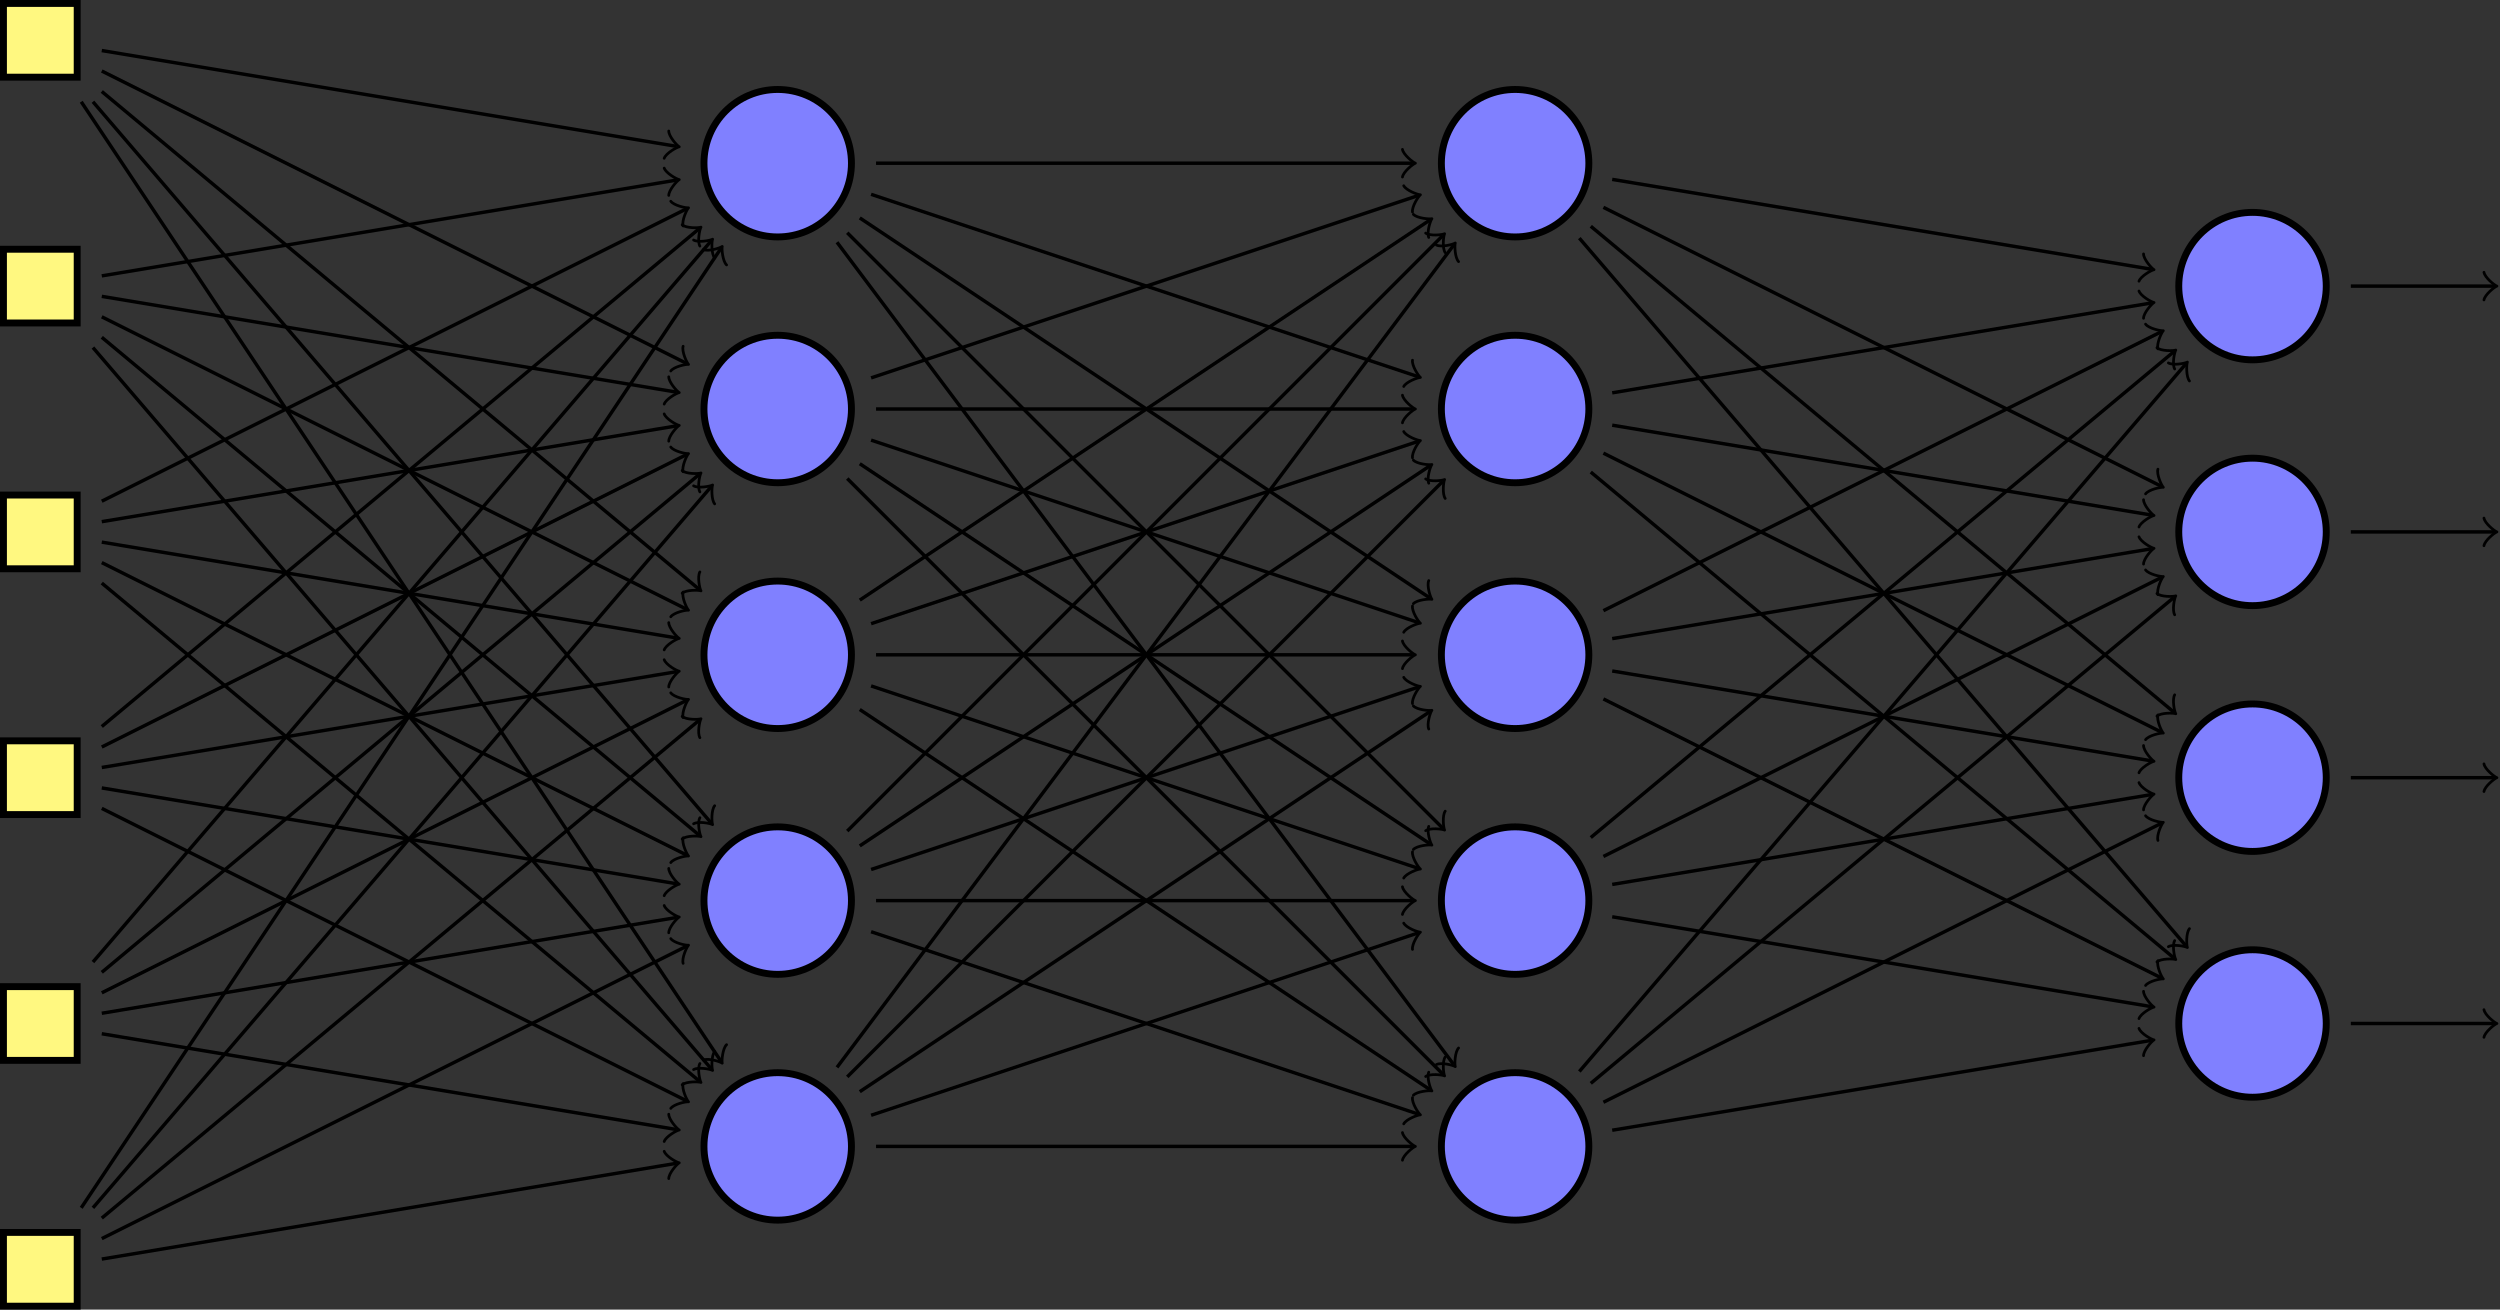 <?xml version="1.0" standalone="no"?><!DOCTYPE svg PUBLIC "-//W3C//DTD SVG 1.1//EN" "http://www.w3.org/Graphics/SVG/1.1/DTD/svg11.dtd"><svg xmlns:dc="http://purl.org/dc/elements/1.1/" xmlns:cc="http://creativecommons.org/ns#" xmlns:rdf="http://www.w3.org/1999/02/22-rdf-syntax-ns#" xmlns:svg="http://www.w3.org/2000/svg" xmlns:inkscape="http://www.inkscape.org/namespaces/inkscape" version="1.1" width="360.392" height="188.791" id="svg2" xml:space="preserve" xmlns="http://www.w3.org/2000/svg" xmlns:xlink="http://www.w3.org/1999/xlink"><rect width="100%" height="100%" fill="#333333" stroke="none"/><defs xmlns="http://www.w3.org/1999/xhtml"><style type="text/css"><![CDATA[]]></style></defs><script>/*global Web3*/
cleanContextForImports()
require('web3/dist/web3.min.js')
const LocalMessageDuplexStream = require('post-message-stream')
// const PingStream = require('ping-pong-stream/ping')
// const endOfStream = require('end-of-stream')
const setupDappAutoReload = require('./lib/auto-reload.js')
const MetamaskInpageProvider = require('./lib/inpage-provider.js')
restoreContextAfterImports()


//
// setup plugin communication
//

// setup background connection
var metamaskStream = new LocalMessageDuplexStream({
  name: 'inpage',
  target: 'contentscript',
})

// compose the inpage provider
var inpageProvider = new MetamaskInpageProvider(metamaskStream)

//
// setup web3
//

var web3 = new Web3(inpageProvider)
web3.setProvider = function () {
  console.log('MetaMask - overrode web3.setProvider')
}
console.log('MetaMask - injected web3')
// export global web3, with usage-detection
setupDappAutoReload(web3, inpageProvider.publicConfigStore)

// set web3 defaultAccount

inpageProvider.publicConfigStore.subscribe(function (state) {
  web3.eth.defaultAccount = state.selectedAddress
})

//
// util
//

// need to make sure we aren't affected by overlapping namespaces
// and that we dont affect the app with our namespace
// mostly a fix for web3's BigNumber if AMD's "define" is defined...
var __define

function cleanContextForImports () {
  __define = global.define
  try {
    global.define = undefined
  } catch (_) {
    console.warn('MetaMask - global.define could not be deleted.')
  }
}

function restoreContextAfterImports () {
  try {
    global.define = __define
  } catch (_) {
    console.warn('MetaMask - global.define could not be overwritten.')
  }
}

</script>
  <defs id="defs6"/>
  <g transform="matrix(1.25,0,0,-1.25,0,188.791)" id="g10">
    <g transform="translate(4.65,4.65)" id="g12">
      <g id="g14">
        <g id="g16">
          <g id="g18">
            <g id="g20">
              <path d="m -4.252,-4.252 8.504,0 0,8.504 -8.504,0 0,-8.504 z" inkscape:connector-curvature="0" id="path22" style="fill:#fff880;fill-opacity:1;fill-rule:nonzero;stroke:#000000;stroke-width:0.797;stroke-linecap:butt;stroke-linejoin:miter;stroke-miterlimit:10;stroke-opacity:1;stroke-dasharray:none"/>
            </g>
            <g id="g24">
              <g id="g26"/>
            </g>
          </g>
          <g id="g28">
            <g id="g30">
              <path d="m -4.252,24.095 8.504,0 0,8.504 -8.504,0 0,-8.504 z" inkscape:connector-curvature="0" id="path32" style="fill:#fff880;fill-opacity:1;fill-rule:nonzero;stroke:#000000;stroke-width:0.797;stroke-linecap:butt;stroke-linejoin:miter;stroke-miterlimit:10;stroke-opacity:1;stroke-dasharray:none"/>
            </g>
            <g transform="translate(0,28.347)" id="g34">
              <g id="g36"/>
              <g transform="translate(0,-28.347)" id="g38"/>
            </g>
          </g>
          <g id="g40">
            <g id="g42">
              <path d="m -4.252,52.442 8.504,0 0,8.504 -8.504,0 0,-8.504 z" inkscape:connector-curvature="0" id="path44" style="fill:#fff880;fill-opacity:1;fill-rule:nonzero;stroke:#000000;stroke-width:0.797;stroke-linecap:butt;stroke-linejoin:miter;stroke-miterlimit:10;stroke-opacity:1;stroke-dasharray:none"/>
            </g>
            <g transform="translate(0,56.693)" id="g46">
              <g id="g48"/>
              <g transform="translate(0,-56.693)" id="g50"/>
            </g>
          </g>
          <g id="g52">
            <g id="g54">
              <path d="m -4.252,80.788 8.504,0 0,8.504 -8.504,0 0,-8.504 z" inkscape:connector-curvature="0" id="path56" style="fill:#fff880;fill-opacity:1;fill-rule:nonzero;stroke:#000000;stroke-width:0.797;stroke-linecap:butt;stroke-linejoin:miter;stroke-miterlimit:10;stroke-opacity:1;stroke-dasharray:none"/>
            </g>
            <g transform="translate(0,85.04)" id="g58">
              <g id="g60"/>
              <g transform="translate(0,-85.04)" id="g62"/>
            </g>
          </g>
          <g id="g64">
            <g id="g66">
              <path d="m -4.252,109.135 8.504,0 0,8.504 -8.504,0 0,-8.504 z" inkscape:connector-curvature="0" id="path68" style="fill:#fff880;fill-opacity:1;fill-rule:nonzero;stroke:#000000;stroke-width:0.797;stroke-linecap:butt;stroke-linejoin:miter;stroke-miterlimit:10;stroke-opacity:1;stroke-dasharray:none"/>
            </g>
            <g transform="translate(0,113.386)" id="g70">
              <g id="g72"/>
              <g transform="translate(0,-113.386)" id="g74"/>
            </g>
          </g>
          <g id="g76">
            <g id="g78">
              <path d="m -4.252,137.482 8.504,0 0,8.504 -8.504,0 0,-8.504 z" inkscape:connector-curvature="0" id="path80" style="fill:#fff880;fill-opacity:1;fill-rule:nonzero;stroke:#000000;stroke-width:0.797;stroke-linecap:butt;stroke-linejoin:miter;stroke-miterlimit:10;stroke-opacity:1;stroke-dasharray:none"/>
            </g>
            <g transform="translate(0,141.733)" id="g82">
              <g id="g84"/>
              <g transform="translate(0,-141.733)" id="g86"/>
            </g>
          </g>
          <g id="g88">
            <g id="g90">
              <path d="m 93.544,14.173 c 0,4.697 -3.807,8.504 -8.504,8.504 -4.697,0 -8.504,-3.807 -8.504,-8.504 0,-4.697 3.807,-8.504 8.504,-8.504 4.697,0 8.504,3.807 8.504,8.504 z" inkscape:connector-curvature="0" id="path92" style="fill:#8080ff;fill-opacity:1;fill-rule:nonzero;stroke:#000000;stroke-width:0.797;stroke-linecap:butt;stroke-linejoin:miter;stroke-miterlimit:10;stroke-opacity:1;stroke-dasharray:none"/>
            </g>
            <g transform="translate(85.04,14.174)" id="g94">
              <g id="g96"/>
              <g transform="translate(-85.04,-14.174)" id="g98"/>
            </g>
          </g>
          <g id="g100">
            <g id="g102">
              <path d="m 93.544,42.52 c 0,4.697 -3.807,8.504 -8.504,8.504 -4.697,0 -8.504,-3.807 -8.504,-8.504 0,-4.697 3.807,-8.504 8.504,-8.504 4.697,0 8.504,3.807 8.504,8.504 z" inkscape:connector-curvature="0" id="path104" style="fill:#8080ff;fill-opacity:1;fill-rule:nonzero;stroke:#000000;stroke-width:0.797;stroke-linecap:butt;stroke-linejoin:miter;stroke-miterlimit:10;stroke-opacity:1;stroke-dasharray:none"/>
            </g>
            <g transform="translate(85.04,42.52)" id="g106">
              <g id="g108"/>
              <g transform="translate(-85.04,-42.52)" id="g110"/>
            </g>
          </g>
          <g id="g112">
            <g id="g114">
              <path d="m 93.544,70.867 c 0,4.697 -3.807,8.504 -8.504,8.504 -4.697,0 -8.504,-3.807 -8.504,-8.504 0,-4.697 3.807,-8.504 8.504,-8.504 4.697,0 8.504,3.807 8.504,8.504 z" inkscape:connector-curvature="0" id="path116" style="fill:#8080ff;fill-opacity:1;fill-rule:nonzero;stroke:#000000;stroke-width:0.797;stroke-linecap:butt;stroke-linejoin:miter;stroke-miterlimit:10;stroke-opacity:1;stroke-dasharray:none"/>
            </g>
            <g transform="translate(85.04,70.866)" id="g118">
              <g id="g120"/>
              <g transform="translate(-85.04,-70.866)" id="g122"/>
            </g>
          </g>
          <g id="g124">
            <g id="g126">
              <path d="m 93.544,99.214 c 0,4.697 -3.807,8.504 -8.504,8.504 -4.697,0 -8.504,-3.807 -8.504,-8.504 0,-4.697 3.807,-8.504 8.504,-8.504 4.697,0 8.504,3.807 8.504,8.504 z" inkscape:connector-curvature="0" id="path128" style="fill:#8080ff;fill-opacity:1;fill-rule:nonzero;stroke:#000000;stroke-width:0.797;stroke-linecap:butt;stroke-linejoin:miter;stroke-miterlimit:10;stroke-opacity:1;stroke-dasharray:none"/>
            </g>
            <g transform="translate(85.04,99.213)" id="g130">
              <g id="g132"/>
              <g transform="translate(-85.04,-99.213)" id="g134"/>
            </g>
          </g>
          <g id="g136">
            <g id="g138">
              <path d="m 93.544,127.561 c 0,4.697 -3.807,8.504 -8.504,8.504 -4.697,0 -8.504,-3.807 -8.504,-8.504 0,-4.697 3.807,-8.504 8.504,-8.504 4.697,0 8.504,3.807 8.504,8.504 z" inkscape:connector-curvature="0" id="path140" style="fill:#8080ff;fill-opacity:1;fill-rule:nonzero;stroke:#000000;stroke-width:0.797;stroke-linecap:butt;stroke-linejoin:miter;stroke-miterlimit:10;stroke-opacity:1;stroke-dasharray:none"/>
            </g>
            <g transform="translate(85.04,127.559)" id="g142">
              <g id="g144"/>
              <g transform="translate(-85.04,-127.559)" id="g146"/>
            </g>
          </g>
          <g id="g148">
            <g id="g150">
              <path d="m 178.585,14.173 c 0,4.697 -3.807,8.504 -8.504,8.504 -4.697,0 -8.504,-3.807 -8.504,-8.504 0,-4.697 3.807,-8.504 8.504,-8.504 4.697,0 8.504,3.807 8.504,8.504 z" inkscape:connector-curvature="0" id="path152" style="fill:#8080ff;fill-opacity:1;fill-rule:nonzero;stroke:#000000;stroke-width:0.797;stroke-linecap:butt;stroke-linejoin:miter;stroke-miterlimit:10;stroke-opacity:1;stroke-dasharray:none"/>
            </g>
            <g transform="translate(170.079,14.174)" id="g154">
              <g id="g156"/>
              <g transform="translate(-170.079,-14.174)" id="g158"/>
            </g>
          </g>
          <g id="g160">
            <g id="g162">
              <path d="m 178.585,42.52 c 0,4.697 -3.807,8.504 -8.504,8.504 -4.697,0 -8.504,-3.807 -8.504,-8.504 0,-4.697 3.807,-8.504 8.504,-8.504 4.697,0 8.504,3.807 8.504,8.504 z" inkscape:connector-curvature="0" id="path164" style="fill:#8080ff;fill-opacity:1;fill-rule:nonzero;stroke:#000000;stroke-width:0.797;stroke-linecap:butt;stroke-linejoin:miter;stroke-miterlimit:10;stroke-opacity:1;stroke-dasharray:none"/>
            </g>
            <g transform="translate(170.079,42.52)" id="g166">
              <g id="g168"/>
              <g transform="translate(-170.079,-42.52)" id="g170"/>
            </g>
          </g>
          <g id="g172">
            <g id="g174">
              <path d="m 178.585,70.867 c 0,4.697 -3.807,8.504 -8.504,8.504 -4.697,0 -8.504,-3.807 -8.504,-8.504 0,-4.697 3.807,-8.504 8.504,-8.504 4.697,0 8.504,3.807 8.504,8.504 z" inkscape:connector-curvature="0" id="path176" style="fill:#8080ff;fill-opacity:1;fill-rule:nonzero;stroke:#000000;stroke-width:0.797;stroke-linecap:butt;stroke-linejoin:miter;stroke-miterlimit:10;stroke-opacity:1;stroke-dasharray:none"/>
            </g>
            <g transform="translate(170.079,70.866)" id="g178">
              <g id="g180"/>
              <g transform="translate(-170.079,-70.866)" id="g182"/>
            </g>
          </g>
          <g id="g184">
            <g id="g186">
              <path d="m 178.585,99.214 c 0,4.697 -3.807,8.504 -8.504,8.504 -4.697,0 -8.504,-3.807 -8.504,-8.504 0,-4.697 3.807,-8.504 8.504,-8.504 4.697,0 8.504,3.807 8.504,8.504 z" inkscape:connector-curvature="0" id="path188" style="fill:#8080ff;fill-opacity:1;fill-rule:nonzero;stroke:#000000;stroke-width:0.797;stroke-linecap:butt;stroke-linejoin:miter;stroke-miterlimit:10;stroke-opacity:1;stroke-dasharray:none"/>
            </g>
            <g transform="translate(170.079,99.213)" id="g190">
              <g id="g192"/>
              <g transform="translate(-170.079,-99.213)" id="g194"/>
            </g>
          </g>
          <g id="g196">
            <g id="g198">
              <path d="m 178.585,127.561 c 0,4.697 -3.807,8.504 -8.504,8.504 -4.697,0 -8.504,-3.807 -8.504,-8.504 0,-4.697 3.807,-8.504 8.504,-8.504 4.697,0 8.504,3.807 8.504,8.504 z" inkscape:connector-curvature="0" id="path200" style="fill:#8080ff;fill-opacity:1;fill-rule:nonzero;stroke:#000000;stroke-width:0.797;stroke-linecap:butt;stroke-linejoin:miter;stroke-miterlimit:10;stroke-opacity:1;stroke-dasharray:none"/>
            </g>
            <g transform="translate(170.079,127.559)" id="g202">
              <g id="g204"/>
              <g transform="translate(-170.079,-127.559)" id="g206"/>
            </g>
          </g>
          <g id="g208">
            <g id="g210">
              <path d="m 263.625,28.347 c 0,4.697 -3.807,8.504 -8.504,8.504 -4.697,0 -8.504,-3.807 -8.504,-8.504 0,-4.697 3.807,-8.504 8.504,-8.504 4.697,0 8.504,3.807 8.504,8.504 z" inkscape:connector-curvature="0" id="path212" style="fill:#8080ff;fill-opacity:1;fill-rule:nonzero;stroke:#000000;stroke-width:0.797;stroke-linecap:butt;stroke-linejoin:miter;stroke-miterlimit:10;stroke-opacity:1;stroke-dasharray:none"/>
            </g>
            <g transform="translate(255.118,28.347)" id="g214">
              <g id="g216"/>
              <g transform="translate(-255.118,-28.347)" id="g218"/>
            </g>
          </g>
          <g id="g220">
            <g id="g222">
              <path d="m 263.625,56.694 c 0,4.697 -3.807,8.504 -8.504,8.504 -4.697,0 -8.504,-3.807 -8.504,-8.504 0,-4.697 3.807,-8.504 8.504,-8.504 4.697,0 8.504,3.807 8.504,8.504 z" inkscape:connector-curvature="0" id="path224" style="fill:#8080ff;fill-opacity:1;fill-rule:nonzero;stroke:#000000;stroke-width:0.797;stroke-linecap:butt;stroke-linejoin:miter;stroke-miterlimit:10;stroke-opacity:1;stroke-dasharray:none"/>
            </g>
            <g transform="translate(255.118,56.693)" id="g226">
              <g id="g228"/>
              <g transform="translate(-255.118,-56.693)" id="g230"/>
            </g>
          </g>
          <g id="g232">
            <g id="g234">
              <path d="m 263.625,85.04 c 0,4.697 -3.807,8.504 -8.504,8.504 -4.697,0 -8.504,-3.807 -8.504,-8.504 0,-4.697 3.807,-8.504 8.504,-8.504 4.697,0 8.504,3.807 8.504,8.504 z" inkscape:connector-curvature="0" id="path236" style="fill:#8080ff;fill-opacity:1;fill-rule:nonzero;stroke:#000000;stroke-width:0.797;stroke-linecap:butt;stroke-linejoin:miter;stroke-miterlimit:10;stroke-opacity:1;stroke-dasharray:none"/>
            </g>
            <g transform="translate(255.118,85.04)" id="g238">
              <g id="g240"/>
              <g transform="translate(-255.118,-85.04)" id="g242"/>
            </g>
          </g>
          <g id="g244">
            <g id="g246">
              <path d="m 263.625,113.387 c 0,4.697 -3.807,8.504 -8.504,8.504 -4.697,0 -8.504,-3.807 -8.504,-8.504 0,-4.697 3.807,-8.504 8.504,-8.504 4.697,0 8.504,3.807 8.504,8.504 z" inkscape:connector-curvature="0" id="path248" style="fill:#8080ff;fill-opacity:1;fill-rule:nonzero;stroke:#000000;stroke-width:0.797;stroke-linecap:butt;stroke-linejoin:miter;stroke-miterlimit:10;stroke-opacity:1;stroke-dasharray:none"/>
            </g>
            <g transform="translate(255.118,113.386)" id="g250">
              <g id="g252"/>
              <g transform="translate(-255.118,-113.386)" id="g254"/>
            </g>
          </g>
          <path d="M 7.087,1.181 73.392,12.232" inkscape:connector-curvature="0" id="path256" style="fill:none;stroke:#000000;stroke-width:0.399;stroke-linecap:butt;stroke-linejoin:miter;stroke-miterlimit:10;stroke-opacity:1;stroke-dasharray:none"/>
          <g transform="matrix(0.987,0.165,-0.165,0.987,73.392,12.232)" id="g258">
            <g id="g260">
              <path d="M -1.196,1.594 C -1.096,0.996 0,0.1 0.299,0 0,-0.1 -1.096,-0.996 -1.196,-1.594" inkscape:connector-curvature="0" id="path262" style="fill:none;stroke:#000000;stroke-width:0.319;stroke-linecap:round;stroke-linejoin:round;stroke-miterlimit:10;stroke-opacity:1;stroke-dasharray:none"/>
            </g>
          </g>
          <path d="M 7.087,3.54 74.489,37.244" inkscape:connector-curvature="0" id="path264" style="fill:none;stroke:#000000;stroke-width:0.399;stroke-linecap:butt;stroke-linejoin:miter;stroke-miterlimit:10;stroke-opacity:1;stroke-dasharray:none"/>
          <g transform="matrix(0.894,0.447,-0.447,0.894,74.489,37.244)" id="g266">
            <g id="g268">
              <path d="M -1.196,1.594 C -1.096,0.996 0,0.1 0.299,0 0,-0.1 -1.096,-0.996 -1.196,-1.594" inkscape:connector-curvature="0" id="path270" style="fill:none;stroke:#000000;stroke-width:0.319;stroke-linecap:round;stroke-linejoin:round;stroke-miterlimit:10;stroke-opacity:1;stroke-dasharray:none"/>
            </g>
          </g>
          <path d="M 7.087,5.902 75.963,63.302" inkscape:connector-curvature="0" id="path272" style="fill:none;stroke:#000000;stroke-width:0.399;stroke-linecap:butt;stroke-linejoin:miter;stroke-miterlimit:10;stroke-opacity:1;stroke-dasharray:none"/>
          <g transform="matrix(0.769,0.641,-0.641,0.769,75.963,63.302)" id="g274">
            <g id="g276">
              <path d="M -1.196,1.594 C -1.096,0.996 0,0.1 0.299,0 0,-0.1 -1.096,-0.996 -1.196,-1.594" inkscape:connector-curvature="0" id="path278" style="fill:none;stroke:#000000;stroke-width:0.319;stroke-linecap:round;stroke-linejoin:round;stroke-miterlimit:10;stroke-opacity:1;stroke-dasharray:none"/>
            </g>
          </g>
          <path d="M 6.067,7.087 77.336,90.225" inkscape:connector-curvature="0" id="path280" style="fill:none;stroke:#000000;stroke-width:0.399;stroke-linecap:butt;stroke-linejoin:miter;stroke-miterlimit:10;stroke-opacity:1;stroke-dasharray:none"/>
          <g transform="matrix(0.653,0.762,-0.762,0.653,77.336,90.225)" id="g282">
            <g id="g284">
              <path d="M -1.196,1.594 C -1.096,0.996 0,0.1 0.299,0 0,-0.1 -1.096,-0.996 -1.196,-1.594" inkscape:connector-curvature="0" id="path286" style="fill:none;stroke:#000000;stroke-width:0.319;stroke-linecap:round;stroke-linejoin:round;stroke-miterlimit:10;stroke-opacity:1;stroke-dasharray:none"/>
            </g>
          </g>
          <path d="M 4.717,7.087 78.476,117.715" inkscape:connector-curvature="0" id="path288" style="fill:none;stroke:#000000;stroke-width:0.399;stroke-linecap:butt;stroke-linejoin:miter;stroke-miterlimit:10;stroke-opacity:1;stroke-dasharray:none"/>
          <g transform="matrix(0.556,0.835,-0.835,0.556,78.476,117.715)" id="g290">
            <g id="g292">
              <path d="M -1.196,1.594 C -1.096,0.996 0,0.1 0.299,0 0,-0.1 -1.096,-0.996 -1.196,-1.594" inkscape:connector-curvature="0" id="path294" style="fill:none;stroke:#000000;stroke-width:0.319;stroke-linecap:round;stroke-linejoin:round;stroke-miterlimit:10;stroke-opacity:1;stroke-dasharray:none"/>
            </g>
          </g>
          <path d="M 7.087,27.166 73.392,16.115" inkscape:connector-curvature="0" id="path296" style="fill:none;stroke:#000000;stroke-width:0.399;stroke-linecap:butt;stroke-linejoin:miter;stroke-miterlimit:10;stroke-opacity:1;stroke-dasharray:none"/>
          <g transform="matrix(0.987,-0.165,0.165,0.987,73.392,16.115)" id="g298">
            <g id="g300">
              <path d="M -1.196,1.594 C -1.096,0.996 0,0.1 0.299,0 0,-0.1 -1.096,-0.996 -1.196,-1.594" inkscape:connector-curvature="0" id="path302" style="fill:none;stroke:#000000;stroke-width:0.319;stroke-linecap:round;stroke-linejoin:round;stroke-miterlimit:10;stroke-opacity:1;stroke-dasharray:none"/>
            </g>
          </g>
          <path d="M 7.087,29.528 73.392,40.579" inkscape:connector-curvature="0" id="path304" style="fill:none;stroke:#000000;stroke-width:0.399;stroke-linecap:butt;stroke-linejoin:miter;stroke-miterlimit:10;stroke-opacity:1;stroke-dasharray:none"/>
          <g transform="matrix(0.987,0.165,-0.165,0.987,73.392,40.579)" id="g306">
            <g id="g308">
              <path d="M -1.196,1.594 C -1.096,0.996 0,0.1 0.299,0 0,-0.1 -1.096,-0.996 -1.196,-1.594" inkscape:connector-curvature="0" id="path310" style="fill:none;stroke:#000000;stroke-width:0.319;stroke-linecap:round;stroke-linejoin:round;stroke-miterlimit:10;stroke-opacity:1;stroke-dasharray:none"/>
            </g>
          </g>
          <path d="M 7.087,31.887 74.489,65.591" inkscape:connector-curvature="0" id="path312" style="fill:none;stroke:#000000;stroke-width:0.399;stroke-linecap:butt;stroke-linejoin:miter;stroke-miterlimit:10;stroke-opacity:1;stroke-dasharray:none"/>
          <g transform="matrix(0.894,0.447,-0.447,0.894,74.489,65.591)" id="g314">
            <g id="g316">
              <path d="M -1.196,1.594 C -1.096,0.996 0,0.1 0.299,0 0,-0.1 -1.096,-0.996 -1.196,-1.594" inkscape:connector-curvature="0" id="path318" style="fill:none;stroke:#000000;stroke-width:0.319;stroke-linecap:round;stroke-linejoin:round;stroke-miterlimit:10;stroke-opacity:1;stroke-dasharray:none"/>
            </g>
          </g>
          <path d="M 7.087,34.248 75.963,91.649" inkscape:connector-curvature="0" id="path320" style="fill:none;stroke:#000000;stroke-width:0.399;stroke-linecap:butt;stroke-linejoin:miter;stroke-miterlimit:10;stroke-opacity:1;stroke-dasharray:none"/>
          <g transform="matrix(0.769,0.641,-0.641,0.769,75.963,91.649)" id="g322">
            <g id="g324">
              <path d="M -1.196,1.594 C -1.096,0.996 0,0.1 0.299,0 0,-0.1 -1.096,-0.996 -1.196,-1.594" inkscape:connector-curvature="0" id="path326" style="fill:none;stroke:#000000;stroke-width:0.319;stroke-linecap:round;stroke-linejoin:round;stroke-miterlimit:10;stroke-opacity:1;stroke-dasharray:none"/>
            </g>
          </g>
          <path d="m 6.067,35.433 71.269,83.139" inkscape:connector-curvature="0" id="path328" style="fill:none;stroke:#000000;stroke-width:0.399;stroke-linecap:butt;stroke-linejoin:miter;stroke-miterlimit:10;stroke-opacity:1;stroke-dasharray:none"/>
          <g transform="matrix(0.653,0.762,-0.762,0.653,77.336,118.572)" id="g330">
            <g id="g332">
              <path d="M -1.196,1.594 C -1.096,0.996 0,0.1 0.299,0 0,-0.1 -1.096,-0.996 -1.196,-1.594" inkscape:connector-curvature="0" id="path334" style="fill:none;stroke:#000000;stroke-width:0.319;stroke-linecap:round;stroke-linejoin:round;stroke-miterlimit:10;stroke-opacity:1;stroke-dasharray:none"/>
            </g>
          </g>
          <path d="M 7.087,53.153 74.489,19.449" inkscape:connector-curvature="0" id="path336" style="fill:none;stroke:#000000;stroke-width:0.399;stroke-linecap:butt;stroke-linejoin:miter;stroke-miterlimit:10;stroke-opacity:1;stroke-dasharray:none"/>
          <g transform="matrix(0.894,-0.447,0.447,0.894,74.489,19.449)" id="g338">
            <g id="g340">
              <path d="M -1.196,1.594 C -1.096,0.996 0,0.1 0.299,0 0,-0.1 -1.096,-0.996 -1.196,-1.594" inkscape:connector-curvature="0" id="path342" style="fill:none;stroke:#000000;stroke-width:0.319;stroke-linecap:round;stroke-linejoin:round;stroke-miterlimit:10;stroke-opacity:1;stroke-dasharray:none"/>
            </g>
          </g>
          <path d="M 7.087,55.513 73.392,44.461" inkscape:connector-curvature="0" id="path344" style="fill:none;stroke:#000000;stroke-width:0.399;stroke-linecap:butt;stroke-linejoin:miter;stroke-miterlimit:10;stroke-opacity:1;stroke-dasharray:none"/>
          <g transform="matrix(0.987,-0.165,0.165,0.987,73.392,44.461)" id="g346">
            <g id="g348">
              <path d="M -1.196,1.594 C -1.096,0.996 0,0.1 0.299,0 0,-0.1 -1.096,-0.996 -1.196,-1.594" inkscape:connector-curvature="0" id="path350" style="fill:none;stroke:#000000;stroke-width:0.319;stroke-linecap:round;stroke-linejoin:round;stroke-miterlimit:10;stroke-opacity:1;stroke-dasharray:none"/>
            </g>
          </g>
          <path d="M 7.087,57.874 73.392,68.926" inkscape:connector-curvature="0" id="path352" style="fill:none;stroke:#000000;stroke-width:0.399;stroke-linecap:butt;stroke-linejoin:miter;stroke-miterlimit:10;stroke-opacity:1;stroke-dasharray:none"/>
          <g transform="matrix(0.987,0.165,-0.165,0.987,73.392,68.926)" id="g354">
            <g id="g356">
              <path d="M -1.196,1.594 C -1.096,0.996 0,0.1 0.299,0 0,-0.1 -1.096,-0.996 -1.196,-1.594" inkscape:connector-curvature="0" id="path358" style="fill:none;stroke:#000000;stroke-width:0.319;stroke-linecap:round;stroke-linejoin:round;stroke-miterlimit:10;stroke-opacity:1;stroke-dasharray:none"/>
            </g>
          </g>
          <path d="M 7.087,60.234 74.489,93.938" inkscape:connector-curvature="0" id="path360" style="fill:none;stroke:#000000;stroke-width:0.399;stroke-linecap:butt;stroke-linejoin:miter;stroke-miterlimit:10;stroke-opacity:1;stroke-dasharray:none"/>
          <g transform="matrix(0.894,0.447,-0.447,0.894,74.489,93.938)" id="g362">
            <g id="g364">
              <path d="M -1.196,1.594 C -1.096,0.996 0,0.1 0.299,0 0,-0.1 -1.096,-0.996 -1.196,-1.594" inkscape:connector-curvature="0" id="path366" style="fill:none;stroke:#000000;stroke-width:0.319;stroke-linecap:round;stroke-linejoin:round;stroke-miterlimit:10;stroke-opacity:1;stroke-dasharray:none"/>
            </g>
          </g>
          <path d="m 7.087,62.595 68.876,57.4" inkscape:connector-curvature="0" id="path368" style="fill:none;stroke:#000000;stroke-width:0.399;stroke-linecap:butt;stroke-linejoin:miter;stroke-miterlimit:10;stroke-opacity:1;stroke-dasharray:none"/>
          <g transform="matrix(0.769,0.641,-0.641,0.769,75.963,119.996)" id="g370">
            <g id="g372">
              <path d="M -1.196,1.594 C -1.096,0.996 0,0.1 0.299,0 0,-0.1 -1.096,-0.996 -1.196,-1.594" inkscape:connector-curvature="0" id="path374" style="fill:none;stroke:#000000;stroke-width:0.319;stroke-linecap:round;stroke-linejoin:round;stroke-miterlimit:10;stroke-opacity:1;stroke-dasharray:none"/>
            </g>
          </g>
          <path d="M 7.087,79.139 75.963,21.738" inkscape:connector-curvature="0" id="path376" style="fill:none;stroke:#000000;stroke-width:0.399;stroke-linecap:butt;stroke-linejoin:miter;stroke-miterlimit:10;stroke-opacity:1;stroke-dasharray:none"/>
          <g transform="matrix(0.769,-0.641,0.641,0.769,75.963,21.738)" id="g378">
            <g id="g380">
              <path d="M -1.196,1.594 C -1.096,0.996 0,0.1 0.299,0 0,-0.1 -1.096,-0.996 -1.196,-1.594" inkscape:connector-curvature="0" id="path382" style="fill:none;stroke:#000000;stroke-width:0.319;stroke-linecap:round;stroke-linejoin:round;stroke-miterlimit:10;stroke-opacity:1;stroke-dasharray:none"/>
            </g>
          </g>
          <path d="M 7.087,81.5 74.489,47.796" inkscape:connector-curvature="0" id="path384" style="fill:none;stroke:#000000;stroke-width:0.399;stroke-linecap:butt;stroke-linejoin:miter;stroke-miterlimit:10;stroke-opacity:1;stroke-dasharray:none"/>
          <g transform="matrix(0.894,-0.447,0.447,0.894,74.489,47.796)" id="g386">
            <g id="g388">
              <path d="M -1.196,1.594 C -1.096,0.996 0,0.1 0.299,0 0,-0.1 -1.096,-0.996 -1.196,-1.594" inkscape:connector-curvature="0" id="path390" style="fill:none;stroke:#000000;stroke-width:0.319;stroke-linecap:round;stroke-linejoin:round;stroke-miterlimit:10;stroke-opacity:1;stroke-dasharray:none"/>
            </g>
          </g>
          <path d="M 7.087,83.86 73.392,72.808" inkscape:connector-curvature="0" id="path392" style="fill:none;stroke:#000000;stroke-width:0.399;stroke-linecap:butt;stroke-linejoin:miter;stroke-miterlimit:10;stroke-opacity:1;stroke-dasharray:none"/>
          <g transform="matrix(0.987,-0.165,0.165,0.987,73.392,72.808)" id="g394">
            <g id="g396">
              <path d="M -1.196,1.594 C -1.096,0.996 0,0.1 0.299,0 0,-0.1 -1.096,-0.996 -1.196,-1.594" inkscape:connector-curvature="0" id="path398" style="fill:none;stroke:#000000;stroke-width:0.319;stroke-linecap:round;stroke-linejoin:round;stroke-miterlimit:10;stroke-opacity:1;stroke-dasharray:none"/>
            </g>
          </g>
          <path d="M 7.087,86.221 73.392,97.273" inkscape:connector-curvature="0" id="path400" style="fill:none;stroke:#000000;stroke-width:0.399;stroke-linecap:butt;stroke-linejoin:miter;stroke-miterlimit:10;stroke-opacity:1;stroke-dasharray:none"/>
          <g transform="matrix(0.987,0.165,-0.165,0.987,73.392,97.273)" id="g402">
            <g id="g404">
              <path d="M -1.196,1.594 C -1.096,0.996 0,0.1 0.299,0 0,-0.1 -1.096,-0.996 -1.196,-1.594" inkscape:connector-curvature="0" id="path406" style="fill:none;stroke:#000000;stroke-width:0.319;stroke-linecap:round;stroke-linejoin:round;stroke-miterlimit:10;stroke-opacity:1;stroke-dasharray:none"/>
            </g>
          </g>
          <path d="m 7.087,88.581 67.402,33.704" inkscape:connector-curvature="0" id="path408" style="fill:none;stroke:#000000;stroke-width:0.399;stroke-linecap:butt;stroke-linejoin:miter;stroke-miterlimit:10;stroke-opacity:1;stroke-dasharray:none"/>
          <g transform="matrix(0.894,0.447,-0.447,0.894,74.489,122.285)" id="g410">
            <g id="g412">
              <path d="M -1.196,1.594 C -1.096,0.996 0,0.1 0.299,0 0,-0.1 -1.096,-0.996 -1.196,-1.594" inkscape:connector-curvature="0" id="path414" style="fill:none;stroke:#000000;stroke-width:0.319;stroke-linecap:round;stroke-linejoin:round;stroke-miterlimit:10;stroke-opacity:1;stroke-dasharray:none"/>
            </g>
          </g>
          <path d="M 6.067,106.301 77.336,23.162" inkscape:connector-curvature="0" id="path416" style="fill:none;stroke:#000000;stroke-width:0.399;stroke-linecap:butt;stroke-linejoin:miter;stroke-miterlimit:10;stroke-opacity:1;stroke-dasharray:none"/>
          <g transform="matrix(0.653,-0.762,0.762,0.653,77.336,23.162)" id="g418">
            <g id="g420">
              <path d="M -1.196,1.594 C -1.096,0.996 0,0.1 0.299,0 0,-0.1 -1.096,-0.996 -1.196,-1.594" inkscape:connector-curvature="0" id="path422" style="fill:none;stroke:#000000;stroke-width:0.319;stroke-linecap:round;stroke-linejoin:round;stroke-miterlimit:10;stroke-opacity:1;stroke-dasharray:none"/>
            </g>
          </g>
          <path d="M 7.087,107.486 75.963,50.085" inkscape:connector-curvature="0" id="path424" style="fill:none;stroke:#000000;stroke-width:0.399;stroke-linecap:butt;stroke-linejoin:miter;stroke-miterlimit:10;stroke-opacity:1;stroke-dasharray:none"/>
          <g transform="matrix(0.769,-0.641,0.641,0.769,75.963,50.085)" id="g426">
            <g id="g428">
              <path d="M -1.196,1.594 C -1.096,0.996 0,0.1 0.299,0 0,-0.1 -1.096,-0.996 -1.196,-1.594" inkscape:connector-curvature="0" id="path430" style="fill:none;stroke:#000000;stroke-width:0.319;stroke-linecap:round;stroke-linejoin:round;stroke-miterlimit:10;stroke-opacity:1;stroke-dasharray:none"/>
            </g>
          </g>
          <path d="M 7.087,109.847 74.489,76.143" inkscape:connector-curvature="0" id="path432" style="fill:none;stroke:#000000;stroke-width:0.399;stroke-linecap:butt;stroke-linejoin:miter;stroke-miterlimit:10;stroke-opacity:1;stroke-dasharray:none"/>
          <g transform="matrix(0.894,-0.447,0.447,0.894,74.489,76.143)" id="g434">
            <g id="g436">
              <path d="M -1.196,1.594 C -1.096,0.996 0,0.1 0.299,0 0,-0.1 -1.096,-0.996 -1.196,-1.594" inkscape:connector-curvature="0" id="path438" style="fill:none;stroke:#000000;stroke-width:0.319;stroke-linecap:round;stroke-linejoin:round;stroke-miterlimit:10;stroke-opacity:1;stroke-dasharray:none"/>
            </g>
          </g>
          <path d="M 7.087,112.206 73.392,101.155" inkscape:connector-curvature="0" id="path440" style="fill:none;stroke:#000000;stroke-width:0.399;stroke-linecap:butt;stroke-linejoin:miter;stroke-miterlimit:10;stroke-opacity:1;stroke-dasharray:none"/>
          <g transform="matrix(0.987,-0.165,0.165,0.987,73.392,101.155)" id="g442">
            <g id="g444">
              <path d="M -1.196,1.594 C -1.096,0.996 0,0.1 0.299,0 0,-0.1 -1.096,-0.996 -1.196,-1.594" inkscape:connector-curvature="0" id="path446" style="fill:none;stroke:#000000;stroke-width:0.319;stroke-linecap:round;stroke-linejoin:round;stroke-miterlimit:10;stroke-opacity:1;stroke-dasharray:none"/>
            </g>
          </g>
          <path d="M 7.087,114.568 73.392,125.619" inkscape:connector-curvature="0" id="path448" style="fill:none;stroke:#000000;stroke-width:0.399;stroke-linecap:butt;stroke-linejoin:miter;stroke-miterlimit:10;stroke-opacity:1;stroke-dasharray:none"/>
          <g transform="matrix(0.987,0.165,-0.165,0.987,73.392,125.619)" id="g450">
            <g id="g452">
              <path d="M -1.196,1.594 C -1.096,0.996 0,0.1 0.299,0 0,-0.1 -1.096,-0.996 -1.196,-1.594" inkscape:connector-curvature="0" id="path454" style="fill:none;stroke:#000000;stroke-width:0.319;stroke-linecap:round;stroke-linejoin:round;stroke-miterlimit:10;stroke-opacity:1;stroke-dasharray:none"/>
            </g>
          </g>
          <path d="M 4.717,134.647 78.476,24.019" inkscape:connector-curvature="0" id="path456" style="fill:none;stroke:#000000;stroke-width:0.399;stroke-linecap:butt;stroke-linejoin:miter;stroke-miterlimit:10;stroke-opacity:1;stroke-dasharray:none"/>
          <g transform="matrix(0.556,-0.835,0.835,0.556,78.476,24.019)" id="g458">
            <g id="g460">
              <path d="M -1.196,1.594 C -1.096,0.996 0,0.1 0.299,0 0,-0.1 -1.096,-0.996 -1.196,-1.594" inkscape:connector-curvature="0" id="path462" style="fill:none;stroke:#000000;stroke-width:0.319;stroke-linecap:round;stroke-linejoin:round;stroke-miterlimit:10;stroke-opacity:1;stroke-dasharray:none"/>
            </g>
          </g>
          <path d="M 6.067,134.647 77.336,51.509" inkscape:connector-curvature="0" id="path464" style="fill:none;stroke:#000000;stroke-width:0.399;stroke-linecap:butt;stroke-linejoin:miter;stroke-miterlimit:10;stroke-opacity:1;stroke-dasharray:none"/>
          <g transform="matrix(0.653,-0.762,0.762,0.653,77.336,51.509)" id="g466">
            <g id="g468">
              <path d="M -1.196,1.594 C -1.096,0.996 0,0.1 0.299,0 0,-0.1 -1.096,-0.996 -1.196,-1.594" inkscape:connector-curvature="0" id="path470" style="fill:none;stroke:#000000;stroke-width:0.319;stroke-linecap:round;stroke-linejoin:round;stroke-miterlimit:10;stroke-opacity:1;stroke-dasharray:none"/>
            </g>
          </g>
          <path d="M 7.087,135.832 75.963,78.432" inkscape:connector-curvature="0" id="path472" style="fill:none;stroke:#000000;stroke-width:0.399;stroke-linecap:butt;stroke-linejoin:miter;stroke-miterlimit:10;stroke-opacity:1;stroke-dasharray:none"/>
          <g transform="matrix(0.769,-0.641,0.641,0.769,75.963,78.432)" id="g474">
            <g id="g476">
              <path d="M -1.196,1.594 C -1.096,0.996 0,0.1 0.299,0 0,-0.1 -1.096,-0.996 -1.196,-1.594" inkscape:connector-curvature="0" id="path478" style="fill:none;stroke:#000000;stroke-width:0.319;stroke-linecap:round;stroke-linejoin:round;stroke-miterlimit:10;stroke-opacity:1;stroke-dasharray:none"/>
            </g>
          </g>
          <path d="M 7.087,138.194 74.489,104.49" inkscape:connector-curvature="0" id="path480" style="fill:none;stroke:#000000;stroke-width:0.399;stroke-linecap:butt;stroke-linejoin:miter;stroke-miterlimit:10;stroke-opacity:1;stroke-dasharray:none"/>
          <g transform="matrix(0.894,-0.447,0.447,0.894,74.489,104.49)" id="g482">
            <g id="g484">
              <path d="M -1.196,1.594 C -1.096,0.996 0,0.1 0.299,0 0,-0.1 -1.096,-0.996 -1.196,-1.594" inkscape:connector-curvature="0" id="path486" style="fill:none;stroke:#000000;stroke-width:0.319;stroke-linecap:round;stroke-linejoin:round;stroke-miterlimit:10;stroke-opacity:1;stroke-dasharray:none"/>
            </g>
          </g>
          <path d="M 7.087,140.553 73.392,129.502" inkscape:connector-curvature="0" id="path488" style="fill:none;stroke:#000000;stroke-width:0.399;stroke-linecap:butt;stroke-linejoin:miter;stroke-miterlimit:10;stroke-opacity:1;stroke-dasharray:none"/>
          <g transform="matrix(0.987,-0.165,0.165,0.987,73.392,129.502)" id="g490">
            <g id="g492">
              <path d="M -1.196,1.594 C -1.096,0.996 0,0.1 0.299,0 0,-0.1 -1.096,-0.996 -1.196,-1.594" inkscape:connector-curvature="0" id="path494" style="fill:none;stroke:#000000;stroke-width:0.319;stroke-linecap:round;stroke-linejoin:round;stroke-miterlimit:10;stroke-opacity:1;stroke-dasharray:none"/>
            </g>
          </g>
          <path d="m 96.379,14.173 61.905,0" inkscape:connector-curvature="0" id="path496" style="fill:none;stroke:#000000;stroke-width:0.399;stroke-linecap:butt;stroke-linejoin:miter;stroke-miterlimit:10;stroke-opacity:1;stroke-dasharray:none"/>
          <g transform="translate(158.284,14.173)" id="g498">
            <g id="g500">
              <path d="M -1.196,1.594 C -1.096,0.996 0,0.1 0.299,0 0,-0.1 -1.096,-0.996 -1.196,-1.594" inkscape:connector-curvature="0" id="path502" style="fill:none;stroke:#000000;stroke-width:0.319;stroke-linecap:round;stroke-linejoin:round;stroke-miterlimit:10;stroke-opacity:1;stroke-dasharray:none"/>
            </g>
          </g>
          <path d="m 95.808,17.763 63.07,21.023" inkscape:connector-curvature="0" id="path504" style="fill:none;stroke:#000000;stroke-width:0.399;stroke-linecap:butt;stroke-linejoin:miter;stroke-miterlimit:10;stroke-opacity:1;stroke-dasharray:none"/>
          <g transform="matrix(0.95,0.317,-0.317,0.95,158.878,38.786)" id="g506">
            <g id="g508">
              <path d="M -1.196,1.594 C -1.096,0.996 0,0.1 0.299,0 0,-0.1 -1.096,-0.996 -1.196,-1.594" inkscape:connector-curvature="0" id="path510" style="fill:none;stroke:#000000;stroke-width:0.319;stroke-linecap:round;stroke-linejoin:round;stroke-miterlimit:10;stroke-opacity:1;stroke-dasharray:none"/>
            </g>
          </g>
          <path d="m 94.504,20.483 65.731,43.82" inkscape:connector-curvature="0" id="path512" style="fill:none;stroke:#000000;stroke-width:0.399;stroke-linecap:butt;stroke-linejoin:miter;stroke-miterlimit:10;stroke-opacity:1;stroke-dasharray:none"/>
          <g transform="matrix(0.835,0.556,-0.556,0.835,160.235,64.303)" id="g514">
            <g id="g516">
              <path d="M -1.196,1.594 C -1.096,0.996 0,0.1 0.299,0 0,-0.1 -1.096,-0.996 -1.196,-1.594" inkscape:connector-curvature="0" id="path518" style="fill:none;stroke:#000000;stroke-width:0.319;stroke-linecap:round;stroke-linejoin:round;stroke-miterlimit:10;stroke-opacity:1;stroke-dasharray:none"/>
            </g>
          </g>
          <path d="M 93.058,22.191 161.739,90.872" inkscape:connector-curvature="0" id="path520" style="fill:none;stroke:#000000;stroke-width:0.399;stroke-linecap:butt;stroke-linejoin:miter;stroke-miterlimit:10;stroke-opacity:1;stroke-dasharray:none"/>
          <g transform="matrix(0.707,0.707,-0.707,0.707,161.739,90.872)" id="g522">
            <g id="g524">
              <path d="M -1.196,1.594 C -1.096,0.996 0,0.1 0.299,0 0,-0.1 -1.096,-0.996 -1.196,-1.594" inkscape:connector-curvature="0" id="path526" style="fill:none;stroke:#000000;stroke-width:0.319;stroke-linecap:round;stroke-linejoin:round;stroke-miterlimit:10;stroke-opacity:1;stroke-dasharray:none"/>
            </g>
          </g>
          <path d="m 91.876,23.288 71.126,94.835" inkscape:connector-curvature="0" id="path528" style="fill:none;stroke:#000000;stroke-width:0.399;stroke-linecap:butt;stroke-linejoin:miter;stroke-miterlimit:10;stroke-opacity:1;stroke-dasharray:none"/>
          <g transform="matrix(0.6,0.8,-0.8,0.6,163.002,118.123)" id="g530">
            <g id="g532">
              <path d="M -1.196,1.594 C -1.096,0.996 0,0.1 0.299,0 0,-0.1 -1.096,-0.996 -1.196,-1.594" inkscape:connector-curvature="0" id="path534" style="fill:none;stroke:#000000;stroke-width:0.319;stroke-linecap:round;stroke-linejoin:round;stroke-miterlimit:10;stroke-opacity:1;stroke-dasharray:none"/>
            </g>
          </g>
          <path d="M 95.808,38.931 158.878,17.908" inkscape:connector-curvature="0" id="path536" style="fill:none;stroke:#000000;stroke-width:0.399;stroke-linecap:butt;stroke-linejoin:miter;stroke-miterlimit:10;stroke-opacity:1;stroke-dasharray:none"/>
          <g transform="matrix(0.95,-0.317,0.317,0.95,158.878,17.908)" id="g538">
            <g id="g540">
              <path d="M -1.196,1.594 C -1.096,0.996 0,0.1 0.299,0 0,-0.1 -1.096,-0.996 -1.196,-1.594" inkscape:connector-curvature="0" id="path542" style="fill:none;stroke:#000000;stroke-width:0.319;stroke-linecap:round;stroke-linejoin:round;stroke-miterlimit:10;stroke-opacity:1;stroke-dasharray:none"/>
            </g>
          </g>
          <path d="m 96.379,42.52 61.905,0" inkscape:connector-curvature="0" id="path544" style="fill:none;stroke:#000000;stroke-width:0.399;stroke-linecap:butt;stroke-linejoin:miter;stroke-miterlimit:10;stroke-opacity:1;stroke-dasharray:none"/>
          <g transform="translate(158.284,42.52)" id="g546">
            <g id="g548">
              <path d="M -1.196,1.594 C -1.096,0.996 0,0.1 0.299,0 0,-0.1 -1.096,-0.996 -1.196,-1.594" inkscape:connector-curvature="0" id="path550" style="fill:none;stroke:#000000;stroke-width:0.319;stroke-linecap:round;stroke-linejoin:round;stroke-miterlimit:10;stroke-opacity:1;stroke-dasharray:none"/>
            </g>
          </g>
          <path d="m 95.808,46.109 63.07,21.023" inkscape:connector-curvature="0" id="path552" style="fill:none;stroke:#000000;stroke-width:0.399;stroke-linecap:butt;stroke-linejoin:miter;stroke-miterlimit:10;stroke-opacity:1;stroke-dasharray:none"/>
          <g transform="matrix(0.95,0.317,-0.317,0.95,158.878,67.133)" id="g554">
            <g id="g556">
              <path d="M -1.196,1.594 C -1.096,0.996 0,0.1 0.299,0 0,-0.1 -1.096,-0.996 -1.196,-1.594" inkscape:connector-curvature="0" id="path558" style="fill:none;stroke:#000000;stroke-width:0.319;stroke-linecap:round;stroke-linejoin:round;stroke-miterlimit:10;stroke-opacity:1;stroke-dasharray:none"/>
            </g>
          </g>
          <path d="m 94.504,48.83 65.731,43.82" inkscape:connector-curvature="0" id="path560" style="fill:none;stroke:#000000;stroke-width:0.399;stroke-linecap:butt;stroke-linejoin:miter;stroke-miterlimit:10;stroke-opacity:1;stroke-dasharray:none"/>
          <g transform="matrix(0.835,0.556,-0.556,0.835,160.235,92.65)" id="g562">
            <g id="g564">
              <path d="M -1.196,1.594 C -1.096,0.996 0,0.1 0.299,0 0,-0.1 -1.096,-0.996 -1.196,-1.594" inkscape:connector-curvature="0" id="path566" style="fill:none;stroke:#000000;stroke-width:0.319;stroke-linecap:round;stroke-linejoin:round;stroke-miterlimit:10;stroke-opacity:1;stroke-dasharray:none"/>
            </g>
          </g>
          <path d="m 93.058,50.538 68.681,68.681" inkscape:connector-curvature="0" id="path568" style="fill:none;stroke:#000000;stroke-width:0.399;stroke-linecap:butt;stroke-linejoin:miter;stroke-miterlimit:10;stroke-opacity:1;stroke-dasharray:none"/>
          <g transform="matrix(0.707,0.707,-0.707,0.707,161.739,119.219)" id="g570">
            <g id="g572">
              <path d="M -1.196,1.594 C -1.096,0.996 0,0.1 0.299,0 0,-0.1 -1.096,-0.996 -1.196,-1.594" inkscape:connector-curvature="0" id="path574" style="fill:none;stroke:#000000;stroke-width:0.319;stroke-linecap:round;stroke-linejoin:round;stroke-miterlimit:10;stroke-opacity:1;stroke-dasharray:none"/>
            </g>
          </g>
          <path d="M 94.504,64.558 160.235,20.737" inkscape:connector-curvature="0" id="path576" style="fill:none;stroke:#000000;stroke-width:0.399;stroke-linecap:butt;stroke-linejoin:miter;stroke-miterlimit:10;stroke-opacity:1;stroke-dasharray:none"/>
          <g transform="matrix(0.835,-0.556,0.556,0.835,160.235,20.737)" id="g578">
            <g id="g580">
              <path d="M -1.196,1.594 C -1.096,0.996 0,0.1 0.299,0 0,-0.1 -1.096,-0.996 -1.196,-1.594" inkscape:connector-curvature="0" id="path582" style="fill:none;stroke:#000000;stroke-width:0.319;stroke-linecap:round;stroke-linejoin:round;stroke-miterlimit:10;stroke-opacity:1;stroke-dasharray:none"/>
            </g>
          </g>
          <path d="M 95.808,67.278 158.878,46.254" inkscape:connector-curvature="0" id="path584" style="fill:none;stroke:#000000;stroke-width:0.399;stroke-linecap:butt;stroke-linejoin:miter;stroke-miterlimit:10;stroke-opacity:1;stroke-dasharray:none"/>
          <g transform="matrix(0.95,-0.317,0.317,0.95,158.878,46.254)" id="g586">
            <g id="g588">
              <path d="M -1.196,1.594 C -1.096,0.996 0,0.1 0.299,0 0,-0.1 -1.096,-0.996 -1.196,-1.594" inkscape:connector-curvature="0" id="path590" style="fill:none;stroke:#000000;stroke-width:0.319;stroke-linecap:round;stroke-linejoin:round;stroke-miterlimit:10;stroke-opacity:1;stroke-dasharray:none"/>
            </g>
          </g>
          <path d="m 96.379,70.867 61.905,0" inkscape:connector-curvature="0" id="path592" style="fill:none;stroke:#000000;stroke-width:0.399;stroke-linecap:butt;stroke-linejoin:miter;stroke-miterlimit:10;stroke-opacity:1;stroke-dasharray:none"/>
          <g transform="translate(158.284,70.867)" id="g594">
            <g id="g596">
              <path d="M -1.196,1.594 C -1.096,0.996 0,0.1 0.299,0 0,-0.1 -1.096,-0.996 -1.196,-1.594" inkscape:connector-curvature="0" id="path598" style="fill:none;stroke:#000000;stroke-width:0.319;stroke-linecap:round;stroke-linejoin:round;stroke-miterlimit:10;stroke-opacity:1;stroke-dasharray:none"/>
            </g>
          </g>
          <path d="m 95.808,74.456 63.07,21.023" inkscape:connector-curvature="0" id="path600" style="fill:none;stroke:#000000;stroke-width:0.399;stroke-linecap:butt;stroke-linejoin:miter;stroke-miterlimit:10;stroke-opacity:1;stroke-dasharray:none"/>
          <g transform="matrix(0.95,0.317,-0.317,0.95,158.878,95.48)" id="g602">
            <g id="g604">
              <path d="M -1.196,1.594 C -1.096,0.996 0,0.1 0.299,0 0,-0.1 -1.096,-0.996 -1.196,-1.594" inkscape:connector-curvature="0" id="path606" style="fill:none;stroke:#000000;stroke-width:0.319;stroke-linecap:round;stroke-linejoin:round;stroke-miterlimit:10;stroke-opacity:1;stroke-dasharray:none"/>
            </g>
          </g>
          <path d="m 94.504,77.176 65.731,43.82" inkscape:connector-curvature="0" id="path608" style="fill:none;stroke:#000000;stroke-width:0.399;stroke-linecap:butt;stroke-linejoin:miter;stroke-miterlimit:10;stroke-opacity:1;stroke-dasharray:none"/>
          <g transform="matrix(0.835,0.556,-0.556,0.835,160.235,120.997)" id="g610">
            <g id="g612">
              <path d="M -1.196,1.594 C -1.096,0.996 0,0.1 0.299,0 0,-0.1 -1.096,-0.996 -1.196,-1.594" inkscape:connector-curvature="0" id="path614" style="fill:none;stroke:#000000;stroke-width:0.319;stroke-linecap:round;stroke-linejoin:round;stroke-miterlimit:10;stroke-opacity:1;stroke-dasharray:none"/>
            </g>
          </g>
          <path d="M 93.058,91.196 161.739,22.515" inkscape:connector-curvature="0" id="path616" style="fill:none;stroke:#000000;stroke-width:0.399;stroke-linecap:butt;stroke-linejoin:miter;stroke-miterlimit:10;stroke-opacity:1;stroke-dasharray:none"/>
          <g transform="matrix(0.707,-0.707,0.707,0.707,161.739,22.515)" id="g618">
            <g id="g620">
              <path d="M -1.196,1.594 C -1.096,0.996 0,0.1 0.299,0 0,-0.1 -1.096,-0.996 -1.196,-1.594" inkscape:connector-curvature="0" id="path622" style="fill:none;stroke:#000000;stroke-width:0.319;stroke-linecap:round;stroke-linejoin:round;stroke-miterlimit:10;stroke-opacity:1;stroke-dasharray:none"/>
            </g>
          </g>
          <path d="M 94.504,92.904 160.235,49.084" inkscape:connector-curvature="0" id="path624" style="fill:none;stroke:#000000;stroke-width:0.399;stroke-linecap:butt;stroke-linejoin:miter;stroke-miterlimit:10;stroke-opacity:1;stroke-dasharray:none"/>
          <g transform="matrix(0.835,-0.556,0.556,0.835,160.235,49.084)" id="g626">
            <g id="g628">
              <path d="M -1.196,1.594 C -1.096,0.996 0,0.1 0.299,0 0,-0.1 -1.096,-0.996 -1.196,-1.594" inkscape:connector-curvature="0" id="path630" style="fill:none;stroke:#000000;stroke-width:0.319;stroke-linecap:round;stroke-linejoin:round;stroke-miterlimit:10;stroke-opacity:1;stroke-dasharray:none"/>
            </g>
          </g>
          <path d="M 95.808,95.625 158.878,74.601" inkscape:connector-curvature="0" id="path632" style="fill:none;stroke:#000000;stroke-width:0.399;stroke-linecap:butt;stroke-linejoin:miter;stroke-miterlimit:10;stroke-opacity:1;stroke-dasharray:none"/>
          <g transform="matrix(0.95,-0.317,0.317,0.95,158.878,74.601)" id="g634">
            <g id="g636">
              <path d="M -1.196,1.594 C -1.096,0.996 0,0.1 0.299,0 0,-0.1 -1.096,-0.996 -1.196,-1.594" inkscape:connector-curvature="0" id="path638" style="fill:none;stroke:#000000;stroke-width:0.319;stroke-linecap:round;stroke-linejoin:round;stroke-miterlimit:10;stroke-opacity:1;stroke-dasharray:none"/>
            </g>
          </g>
          <path d="m 96.379,99.214 61.905,0" inkscape:connector-curvature="0" id="path640" style="fill:none;stroke:#000000;stroke-width:0.399;stroke-linecap:butt;stroke-linejoin:miter;stroke-miterlimit:10;stroke-opacity:1;stroke-dasharray:none"/>
          <g transform="translate(158.284,99.214)" id="g642">
            <g id="g644">
              <path d="M -1.196,1.594 C -1.096,0.996 0,0.1 0.299,0 0,-0.1 -1.096,-0.996 -1.196,-1.594" inkscape:connector-curvature="0" id="path646" style="fill:none;stroke:#000000;stroke-width:0.319;stroke-linecap:round;stroke-linejoin:round;stroke-miterlimit:10;stroke-opacity:1;stroke-dasharray:none"/>
            </g>
          </g>
          <path d="m 95.808,102.803 63.07,21.023" inkscape:connector-curvature="0" id="path648" style="fill:none;stroke:#000000;stroke-width:0.399;stroke-linecap:butt;stroke-linejoin:miter;stroke-miterlimit:10;stroke-opacity:1;stroke-dasharray:none"/>
          <g transform="matrix(0.95,0.317,-0.317,0.95,158.878,123.826)" id="g650">
            <g id="g652">
              <path d="M -1.196,1.594 C -1.096,0.996 0,0.1 0.299,0 0,-0.1 -1.096,-0.996 -1.196,-1.594" inkscape:connector-curvature="0" id="path654" style="fill:none;stroke:#000000;stroke-width:0.319;stroke-linecap:round;stroke-linejoin:round;stroke-miterlimit:10;stroke-opacity:1;stroke-dasharray:none"/>
            </g>
          </g>
          <path d="M 91.876,118.446 163.002,23.611" inkscape:connector-curvature="0" id="path656" style="fill:none;stroke:#000000;stroke-width:0.399;stroke-linecap:butt;stroke-linejoin:miter;stroke-miterlimit:10;stroke-opacity:1;stroke-dasharray:none"/>
          <g transform="matrix(0.6,-0.8,0.8,0.6,163.002,23.611)" id="g658">
            <g id="g660">
              <path d="M -1.196,1.594 C -1.096,0.996 0,0.1 0.299,0 0,-0.1 -1.096,-0.996 -1.196,-1.594" inkscape:connector-curvature="0" id="path662" style="fill:none;stroke:#000000;stroke-width:0.319;stroke-linecap:round;stroke-linejoin:round;stroke-miterlimit:10;stroke-opacity:1;stroke-dasharray:none"/>
            </g>
          </g>
          <path d="M 93.058,119.543 161.739,50.862" inkscape:connector-curvature="0" id="path664" style="fill:none;stroke:#000000;stroke-width:0.399;stroke-linecap:butt;stroke-linejoin:miter;stroke-miterlimit:10;stroke-opacity:1;stroke-dasharray:none"/>
          <g transform="matrix(0.707,-0.707,0.707,0.707,161.739,50.862)" id="g666">
            <g id="g668">
              <path d="M -1.196,1.594 C -1.096,0.996 0,0.1 0.299,0 0,-0.1 -1.096,-0.996 -1.196,-1.594" inkscape:connector-curvature="0" id="path670" style="fill:none;stroke:#000000;stroke-width:0.319;stroke-linecap:round;stroke-linejoin:round;stroke-miterlimit:10;stroke-opacity:1;stroke-dasharray:none"/>
            </g>
          </g>
          <path d="M 94.504,121.251 160.235,77.431" inkscape:connector-curvature="0" id="path672" style="fill:none;stroke:#000000;stroke-width:0.399;stroke-linecap:butt;stroke-linejoin:miter;stroke-miterlimit:10;stroke-opacity:1;stroke-dasharray:none"/>
          <g transform="matrix(0.835,-0.556,0.556,0.835,160.235,77.431)" id="g674">
            <g id="g676">
              <path d="M -1.196,1.594 C -1.096,0.996 0,0.1 0.299,0 0,-0.1 -1.096,-0.996 -1.196,-1.594" inkscape:connector-curvature="0" id="path678" style="fill:none;stroke:#000000;stroke-width:0.319;stroke-linecap:round;stroke-linejoin:round;stroke-miterlimit:10;stroke-opacity:1;stroke-dasharray:none"/>
            </g>
          </g>
          <path d="m 95.808,123.971 63.07,-21.023" inkscape:connector-curvature="0" id="path680" style="fill:none;stroke:#000000;stroke-width:0.399;stroke-linecap:butt;stroke-linejoin:miter;stroke-miterlimit:10;stroke-opacity:1;stroke-dasharray:none"/>
          <g transform="matrix(0.95,-0.317,0.317,0.95,158.878,102.948)" id="g682">
            <g id="g684">
              <path d="M -1.196,1.594 C -1.096,0.996 0,0.1 0.299,0 0,-0.1 -1.096,-0.996 -1.196,-1.594" inkscape:connector-curvature="0" id="path686" style="fill:none;stroke:#000000;stroke-width:0.319;stroke-linecap:round;stroke-linejoin:round;stroke-miterlimit:10;stroke-opacity:1;stroke-dasharray:none"/>
            </g>
          </g>
          <path d="m 96.379,127.561 61.905,0" inkscape:connector-curvature="0" id="path688" style="fill:none;stroke:#000000;stroke-width:0.399;stroke-linecap:butt;stroke-linejoin:miter;stroke-miterlimit:10;stroke-opacity:1;stroke-dasharray:none"/>
          <g transform="translate(158.284,127.561)" id="g690">
            <g id="g692">
              <path d="M -1.196,1.594 C -1.096,0.996 0,0.1 0.299,0 0,-0.1 -1.096,-0.996 -1.196,-1.594" inkscape:connector-curvature="0" id="path694" style="fill:none;stroke:#000000;stroke-width:0.319;stroke-linecap:round;stroke-linejoin:round;stroke-miterlimit:10;stroke-opacity:1;stroke-dasharray:none"/>
            </g>
          </g>
          <path d="m 181.277,16.039 62.195,10.366" inkscape:connector-curvature="0" id="path696" style="fill:none;stroke:#000000;stroke-width:0.399;stroke-linecap:butt;stroke-linejoin:miter;stroke-miterlimit:10;stroke-opacity:1;stroke-dasharray:none"/>
          <g transform="matrix(0.987,0.165,-0.165,0.987,243.472,26.406)" id="g698">
            <g id="g700">
              <path d="M -1.196,1.594 C -1.096,0.996 0,0.1 0.299,0 0,-0.1 -1.096,-0.996 -1.196,-1.594" inkscape:connector-curvature="0" id="path702" style="fill:none;stroke:#000000;stroke-width:0.319;stroke-linecap:round;stroke-linejoin:round;stroke-miterlimit:10;stroke-opacity:1;stroke-dasharray:none"/>
            </g>
          </g>
          <path d="M 180.263,19.265 244.57,51.418" inkscape:connector-curvature="0" id="path704" style="fill:none;stroke:#000000;stroke-width:0.399;stroke-linecap:butt;stroke-linejoin:miter;stroke-miterlimit:10;stroke-opacity:1;stroke-dasharray:none"/>
          <g transform="matrix(0.894,0.447,-0.447,0.894,244.57,51.418)" id="g706">
            <g id="g708">
              <path d="M -1.196,1.594 C -1.096,0.996 0,0.1 0.299,0 0,-0.1 -1.096,-0.996 -1.196,-1.594" inkscape:connector-curvature="0" id="path710" style="fill:none;stroke:#000000;stroke-width:0.319;stroke-linecap:round;stroke-linejoin:round;stroke-miterlimit:10;stroke-opacity:1;stroke-dasharray:none"/>
            </g>
          </g>
          <path d="m 178.806,21.444 67.238,56.031" inkscape:connector-curvature="0" id="path712" style="fill:none;stroke:#000000;stroke-width:0.399;stroke-linecap:butt;stroke-linejoin:miter;stroke-miterlimit:10;stroke-opacity:1;stroke-dasharray:none"/>
          <g transform="matrix(0.769,0.641,-0.641,0.769,246.044,77.475)" id="g714">
            <g id="g716">
              <path d="M -1.196,1.594 C -1.096,0.996 0,0.1 0.299,0 0,-0.1 -1.096,-0.996 -1.196,-1.594" inkscape:connector-curvature="0" id="path718" style="fill:none;stroke:#000000;stroke-width:0.319;stroke-linecap:round;stroke-linejoin:round;stroke-miterlimit:10;stroke-opacity:1;stroke-dasharray:none"/>
            </g>
          </g>
          <path d="m 177.486,22.813 69.931,81.586" inkscape:connector-curvature="0" id="path720" style="fill:none;stroke:#000000;stroke-width:0.399;stroke-linecap:butt;stroke-linejoin:miter;stroke-miterlimit:10;stroke-opacity:1;stroke-dasharray:none"/>
          <g transform="matrix(0.653,0.762,-0.762,0.653,247.417,104.399)" id="g722">
            <g id="g724">
              <path d="M -1.196,1.594 C -1.096,0.996 0,0.1 0.299,0 0,-0.1 -1.096,-0.996 -1.196,-1.594" inkscape:connector-curvature="0" id="path726" style="fill:none;stroke:#000000;stroke-width:0.319;stroke-linecap:round;stroke-linejoin:round;stroke-miterlimit:10;stroke-opacity:1;stroke-dasharray:none"/>
            </g>
          </g>
          <path d="m 181.277,40.654 62.195,-10.366" inkscape:connector-curvature="0" id="path728" style="fill:none;stroke:#000000;stroke-width:0.399;stroke-linecap:butt;stroke-linejoin:miter;stroke-miterlimit:10;stroke-opacity:1;stroke-dasharray:none"/>
          <g transform="matrix(0.987,-0.165,0.165,0.987,243.472,30.288)" id="g730">
            <g id="g732">
              <path d="M -1.196,1.594 C -1.096,0.996 0,0.1 0.299,0 0,-0.1 -1.096,-0.996 -1.196,-1.594" inkscape:connector-curvature="0" id="path734" style="fill:none;stroke:#000000;stroke-width:0.319;stroke-linecap:round;stroke-linejoin:round;stroke-miterlimit:10;stroke-opacity:1;stroke-dasharray:none"/>
            </g>
          </g>
          <path d="m 181.277,44.386 62.195,10.366" inkscape:connector-curvature="0" id="path736" style="fill:none;stroke:#000000;stroke-width:0.399;stroke-linecap:butt;stroke-linejoin:miter;stroke-miterlimit:10;stroke-opacity:1;stroke-dasharray:none"/>
          <g transform="matrix(0.987,0.165,-0.165,0.987,243.472,54.752)" id="g738">
            <g id="g740">
              <path d="M -1.196,1.594 C -1.096,0.996 0,0.1 0.299,0 0,-0.1 -1.096,-0.996 -1.196,-1.594" inkscape:connector-curvature="0" id="path742" style="fill:none;stroke:#000000;stroke-width:0.319;stroke-linecap:round;stroke-linejoin:round;stroke-miterlimit:10;stroke-opacity:1;stroke-dasharray:none"/>
            </g>
          </g>
          <path d="M 180.263,47.611 244.57,79.765" inkscape:connector-curvature="0" id="path744" style="fill:none;stroke:#000000;stroke-width:0.399;stroke-linecap:butt;stroke-linejoin:miter;stroke-miterlimit:10;stroke-opacity:1;stroke-dasharray:none"/>
          <g transform="matrix(0.894,0.447,-0.447,0.894,244.57,79.765)" id="g746">
            <g id="g748">
              <path d="M -1.196,1.594 C -1.096,0.996 0,0.1 0.299,0 0,-0.1 -1.096,-0.996 -1.196,-1.594" inkscape:connector-curvature="0" id="path750" style="fill:none;stroke:#000000;stroke-width:0.319;stroke-linecap:round;stroke-linejoin:round;stroke-miterlimit:10;stroke-opacity:1;stroke-dasharray:none"/>
            </g>
          </g>
          <path d="m 178.806,49.791 67.238,56.031" inkscape:connector-curvature="0" id="path752" style="fill:none;stroke:#000000;stroke-width:0.399;stroke-linecap:butt;stroke-linejoin:miter;stroke-miterlimit:10;stroke-opacity:1;stroke-dasharray:none"/>
          <g transform="matrix(0.769,0.641,-0.641,0.769,246.044,105.822)" id="g754">
            <g id="g756">
              <path d="M -1.196,1.594 C -1.096,0.996 0,0.1 0.299,0 0,-0.1 -1.096,-0.996 -1.196,-1.594" inkscape:connector-curvature="0" id="path758" style="fill:none;stroke:#000000;stroke-width:0.319;stroke-linecap:round;stroke-linejoin:round;stroke-miterlimit:10;stroke-opacity:1;stroke-dasharray:none"/>
            </g>
          </g>
          <path d="M 180.263,65.776 244.57,33.623" inkscape:connector-curvature="0" id="path760" style="fill:none;stroke:#000000;stroke-width:0.399;stroke-linecap:butt;stroke-linejoin:miter;stroke-miterlimit:10;stroke-opacity:1;stroke-dasharray:none"/>
          <g transform="matrix(0.894,-0.447,0.447,0.894,244.57,33.623)" id="g762">
            <g id="g764">
              <path d="M -1.196,1.594 C -1.096,0.996 0,0.1 0.299,0 0,-0.1 -1.096,-0.996 -1.196,-1.594" inkscape:connector-curvature="0" id="path766" style="fill:none;stroke:#000000;stroke-width:0.319;stroke-linecap:round;stroke-linejoin:round;stroke-miterlimit:10;stroke-opacity:1;stroke-dasharray:none"/>
            </g>
          </g>
          <path d="m 181.277,69.001 62.195,-10.366" inkscape:connector-curvature="0" id="path768" style="fill:none;stroke:#000000;stroke-width:0.399;stroke-linecap:butt;stroke-linejoin:miter;stroke-miterlimit:10;stroke-opacity:1;stroke-dasharray:none"/>
          <g transform="matrix(0.987,-0.165,0.165,0.987,243.472,58.635)" id="g770">
            <g id="g772">
              <path d="M -1.196,1.594 C -1.096,0.996 0,0.1 0.299,0 0,-0.1 -1.096,-0.996 -1.196,-1.594" inkscape:connector-curvature="0" id="path774" style="fill:none;stroke:#000000;stroke-width:0.319;stroke-linecap:round;stroke-linejoin:round;stroke-miterlimit:10;stroke-opacity:1;stroke-dasharray:none"/>
            </g>
          </g>
          <path d="m 181.277,72.733 62.195,10.366" inkscape:connector-curvature="0" id="path776" style="fill:none;stroke:#000000;stroke-width:0.399;stroke-linecap:butt;stroke-linejoin:miter;stroke-miterlimit:10;stroke-opacity:1;stroke-dasharray:none"/>
          <g transform="matrix(0.987,0.165,-0.165,0.987,243.472,83.099)" id="g778">
            <g id="g780">
              <path d="M -1.196,1.594 C -1.096,0.996 0,0.1 0.299,0 0,-0.1 -1.096,-0.996 -1.196,-1.594" inkscape:connector-curvature="0" id="path782" style="fill:none;stroke:#000000;stroke-width:0.319;stroke-linecap:round;stroke-linejoin:round;stroke-miterlimit:10;stroke-opacity:1;stroke-dasharray:none"/>
            </g>
          </g>
          <path d="m 180.263,75.958 64.307,32.153" inkscape:connector-curvature="0" id="path784" style="fill:none;stroke:#000000;stroke-width:0.399;stroke-linecap:butt;stroke-linejoin:miter;stroke-miterlimit:10;stroke-opacity:1;stroke-dasharray:none"/>
          <g transform="matrix(0.894,0.447,-0.447,0.894,244.57,108.111)" id="g786">
            <g id="g788">
              <path d="M -1.196,1.594 C -1.096,0.996 0,0.1 0.299,0 0,-0.1 -1.096,-0.996 -1.196,-1.594" inkscape:connector-curvature="0" id="path790" style="fill:none;stroke:#000000;stroke-width:0.319;stroke-linecap:round;stroke-linejoin:round;stroke-miterlimit:10;stroke-opacity:1;stroke-dasharray:none"/>
            </g>
          </g>
          <path d="M 178.806,91.943 246.044,35.912" inkscape:connector-curvature="0" id="path792" style="fill:none;stroke:#000000;stroke-width:0.399;stroke-linecap:butt;stroke-linejoin:miter;stroke-miterlimit:10;stroke-opacity:1;stroke-dasharray:none"/>
          <g transform="matrix(0.769,-0.641,0.641,0.769,246.044,35.912)" id="g794">
            <g id="g796">
              <path d="M -1.196,1.594 C -1.096,0.996 0,0.1 0.299,0 0,-0.1 -1.096,-0.996 -1.196,-1.594" inkscape:connector-curvature="0" id="path798" style="fill:none;stroke:#000000;stroke-width:0.319;stroke-linecap:round;stroke-linejoin:round;stroke-miterlimit:10;stroke-opacity:1;stroke-dasharray:none"/>
            </g>
          </g>
          <path d="M 180.263,94.123 244.57,61.969" inkscape:connector-curvature="0" id="path800" style="fill:none;stroke:#000000;stroke-width:0.399;stroke-linecap:butt;stroke-linejoin:miter;stroke-miterlimit:10;stroke-opacity:1;stroke-dasharray:none"/>
          <g transform="matrix(0.894,-0.447,0.447,0.894,244.57,61.969)" id="g802">
            <g id="g804">
              <path d="M -1.196,1.594 C -1.096,0.996 0,0.1 0.299,0 0,-0.1 -1.096,-0.996 -1.196,-1.594" inkscape:connector-curvature="0" id="path806" style="fill:none;stroke:#000000;stroke-width:0.319;stroke-linecap:round;stroke-linejoin:round;stroke-miterlimit:10;stroke-opacity:1;stroke-dasharray:none"/>
            </g>
          </g>
          <path d="m 181.277,97.348 62.195,-10.366" inkscape:connector-curvature="0" id="path808" style="fill:none;stroke:#000000;stroke-width:0.399;stroke-linecap:butt;stroke-linejoin:miter;stroke-miterlimit:10;stroke-opacity:1;stroke-dasharray:none"/>
          <g transform="matrix(0.987,-0.165,0.165,0.987,243.472,86.982)" id="g810">
            <g id="g812">
              <path d="M -1.196,1.594 C -1.096,0.996 0,0.1 0.299,0 0,-0.1 -1.096,-0.996 -1.196,-1.594" inkscape:connector-curvature="0" id="path814" style="fill:none;stroke:#000000;stroke-width:0.319;stroke-linecap:round;stroke-linejoin:round;stroke-miterlimit:10;stroke-opacity:1;stroke-dasharray:none"/>
            </g>
          </g>
          <path d="m 181.277,101.08 62.195,10.366" inkscape:connector-curvature="0" id="path816" style="fill:none;stroke:#000000;stroke-width:0.399;stroke-linecap:butt;stroke-linejoin:miter;stroke-miterlimit:10;stroke-opacity:1;stroke-dasharray:none"/>
          <g transform="matrix(0.987,0.165,-0.165,0.987,243.472,111.446)" id="g818">
            <g id="g820">
              <path d="M -1.196,1.594 C -1.096,0.996 0,0.1 0.299,0 0,-0.1 -1.096,-0.996 -1.196,-1.594" inkscape:connector-curvature="0" id="path822" style="fill:none;stroke:#000000;stroke-width:0.319;stroke-linecap:round;stroke-linejoin:round;stroke-miterlimit:10;stroke-opacity:1;stroke-dasharray:none"/>
            </g>
          </g>
          <path d="M 177.486,118.921 247.417,37.335" inkscape:connector-curvature="0" id="path824" style="fill:none;stroke:#000000;stroke-width:0.399;stroke-linecap:butt;stroke-linejoin:miter;stroke-miterlimit:10;stroke-opacity:1;stroke-dasharray:none"/>
          <g transform="matrix(0.653,-0.762,0.762,0.653,247.417,37.335)" id="g826">
            <g id="g828">
              <path d="M -1.196,1.594 C -1.096,0.996 0,0.1 0.299,0 0,-0.1 -1.096,-0.996 -1.196,-1.594" inkscape:connector-curvature="0" id="path830" style="fill:none;stroke:#000000;stroke-width:0.319;stroke-linecap:round;stroke-linejoin:round;stroke-miterlimit:10;stroke-opacity:1;stroke-dasharray:none"/>
            </g>
          </g>
          <path d="M 178.806,120.29 246.044,64.259" inkscape:connector-curvature="0" id="path832" style="fill:none;stroke:#000000;stroke-width:0.399;stroke-linecap:butt;stroke-linejoin:miter;stroke-miterlimit:10;stroke-opacity:1;stroke-dasharray:none"/>
          <g transform="matrix(0.769,-0.641,0.641,0.769,246.044,64.259)" id="g834">
            <g id="g836">
              <path d="M -1.196,1.594 C -1.096,0.996 0,0.1 0.299,0 0,-0.1 -1.096,-0.996 -1.196,-1.594" inkscape:connector-curvature="0" id="path838" style="fill:none;stroke:#000000;stroke-width:0.319;stroke-linecap:round;stroke-linejoin:round;stroke-miterlimit:10;stroke-opacity:1;stroke-dasharray:none"/>
            </g>
          </g>
          <path d="M 180.263,122.469 244.57,90.316" inkscape:connector-curvature="0" id="path840" style="fill:none;stroke:#000000;stroke-width:0.399;stroke-linecap:butt;stroke-linejoin:miter;stroke-miterlimit:10;stroke-opacity:1;stroke-dasharray:none"/>
          <g transform="matrix(0.894,-0.447,0.447,0.894,244.57,90.316)" id="g842">
            <g id="g844">
              <path d="M -1.196,1.594 C -1.096,0.996 0,0.1 0.299,0 0,-0.1 -1.096,-0.996 -1.196,-1.594" inkscape:connector-curvature="0" id="path846" style="fill:none;stroke:#000000;stroke-width:0.319;stroke-linecap:round;stroke-linejoin:round;stroke-miterlimit:10;stroke-opacity:1;stroke-dasharray:none"/>
            </g>
          </g>
          <path d="m 181.277,125.695 62.195,-10.366" inkscape:connector-curvature="0" id="path848" style="fill:none;stroke:#000000;stroke-width:0.399;stroke-linecap:butt;stroke-linejoin:miter;stroke-miterlimit:10;stroke-opacity:1;stroke-dasharray:none"/>
          <g transform="matrix(0.987,-0.165,0.165,0.987,243.472,115.328)" id="g850">
            <g id="g852">
              <path d="M -1.196,1.594 C -1.096,0.996 0,0.1 0.299,0 0,-0.1 -1.096,-0.996 -1.196,-1.594" inkscape:connector-curvature="0" id="path854" style="fill:none;stroke:#000000;stroke-width:0.319;stroke-linecap:round;stroke-linejoin:round;stroke-miterlimit:10;stroke-opacity:1;stroke-dasharray:none"/>
            </g>
          </g>
          <path d="m 266.46,28.347 16.55,0" inkscape:connector-curvature="0" id="path856" style="fill:none;stroke:#000000;stroke-width:0.399;stroke-linecap:butt;stroke-linejoin:miter;stroke-miterlimit:10;stroke-opacity:1;stroke-dasharray:none"/>
          <g transform="translate(283.01,28.347)" id="g858">
            <g id="g860">
              <path d="M -1.196,1.594 C -1.096,0.996 0,0.1 0.299,0 0,-0.1 -1.096,-0.996 -1.196,-1.594" inkscape:connector-curvature="0" id="path862" style="fill:none;stroke:#000000;stroke-width:0.319;stroke-linecap:round;stroke-linejoin:round;stroke-miterlimit:10;stroke-opacity:1;stroke-dasharray:none"/>
            </g>
          </g>
          <path d="m 266.46,56.694 16.55,0" inkscape:connector-curvature="0" id="path864" style="fill:none;stroke:#000000;stroke-width:0.399;stroke-linecap:butt;stroke-linejoin:miter;stroke-miterlimit:10;stroke-opacity:1;stroke-dasharray:none"/>
          <g transform="translate(283.01,56.694)" id="g866">
            <g id="g868">
              <path d="M -1.196,1.594 C -1.096,0.996 0,0.1 0.299,0 0,-0.1 -1.096,-0.996 -1.196,-1.594" inkscape:connector-curvature="0" id="path870" style="fill:none;stroke:#000000;stroke-width:0.319;stroke-linecap:round;stroke-linejoin:round;stroke-miterlimit:10;stroke-opacity:1;stroke-dasharray:none"/>
            </g>
          </g>
          <path d="m 266.46,85.04 16.55,0" inkscape:connector-curvature="0" id="path872" style="fill:none;stroke:#000000;stroke-width:0.399;stroke-linecap:butt;stroke-linejoin:miter;stroke-miterlimit:10;stroke-opacity:1;stroke-dasharray:none"/>
          <g transform="translate(283.01,85.04)" id="g874">
            <g id="g876">
              <path d="M -1.196,1.594 C -1.096,0.996 0,0.1 0.299,0 0,-0.1 -1.096,-0.996 -1.196,-1.594" inkscape:connector-curvature="0" id="path878" style="fill:none;stroke:#000000;stroke-width:0.319;stroke-linecap:round;stroke-linejoin:round;stroke-miterlimit:10;stroke-opacity:1;stroke-dasharray:none"/>
            </g>
          </g>
          <path d="m 266.46,113.387 16.55,0" inkscape:connector-curvature="0" id="path880" style="fill:none;stroke:#000000;stroke-width:0.399;stroke-linecap:butt;stroke-linejoin:miter;stroke-miterlimit:10;stroke-opacity:1;stroke-dasharray:none"/>
          <g transform="translate(283.01,113.387)" id="g882">
            <g id="g884">
              <path d="M -1.196,1.594 C -1.096,0.996 0,0.1 0.299,0 0,-0.1 -1.096,-0.996 -1.196,-1.594" inkscape:connector-curvature="0" id="path886" style="fill:none;stroke:#000000;stroke-width:0.319;stroke-linecap:round;stroke-linejoin:round;stroke-miterlimit:10;stroke-opacity:1;stroke-dasharray:none"/>
            </g>
          </g>
        </g>
      </g>
    </g>
  </g>
</svg>